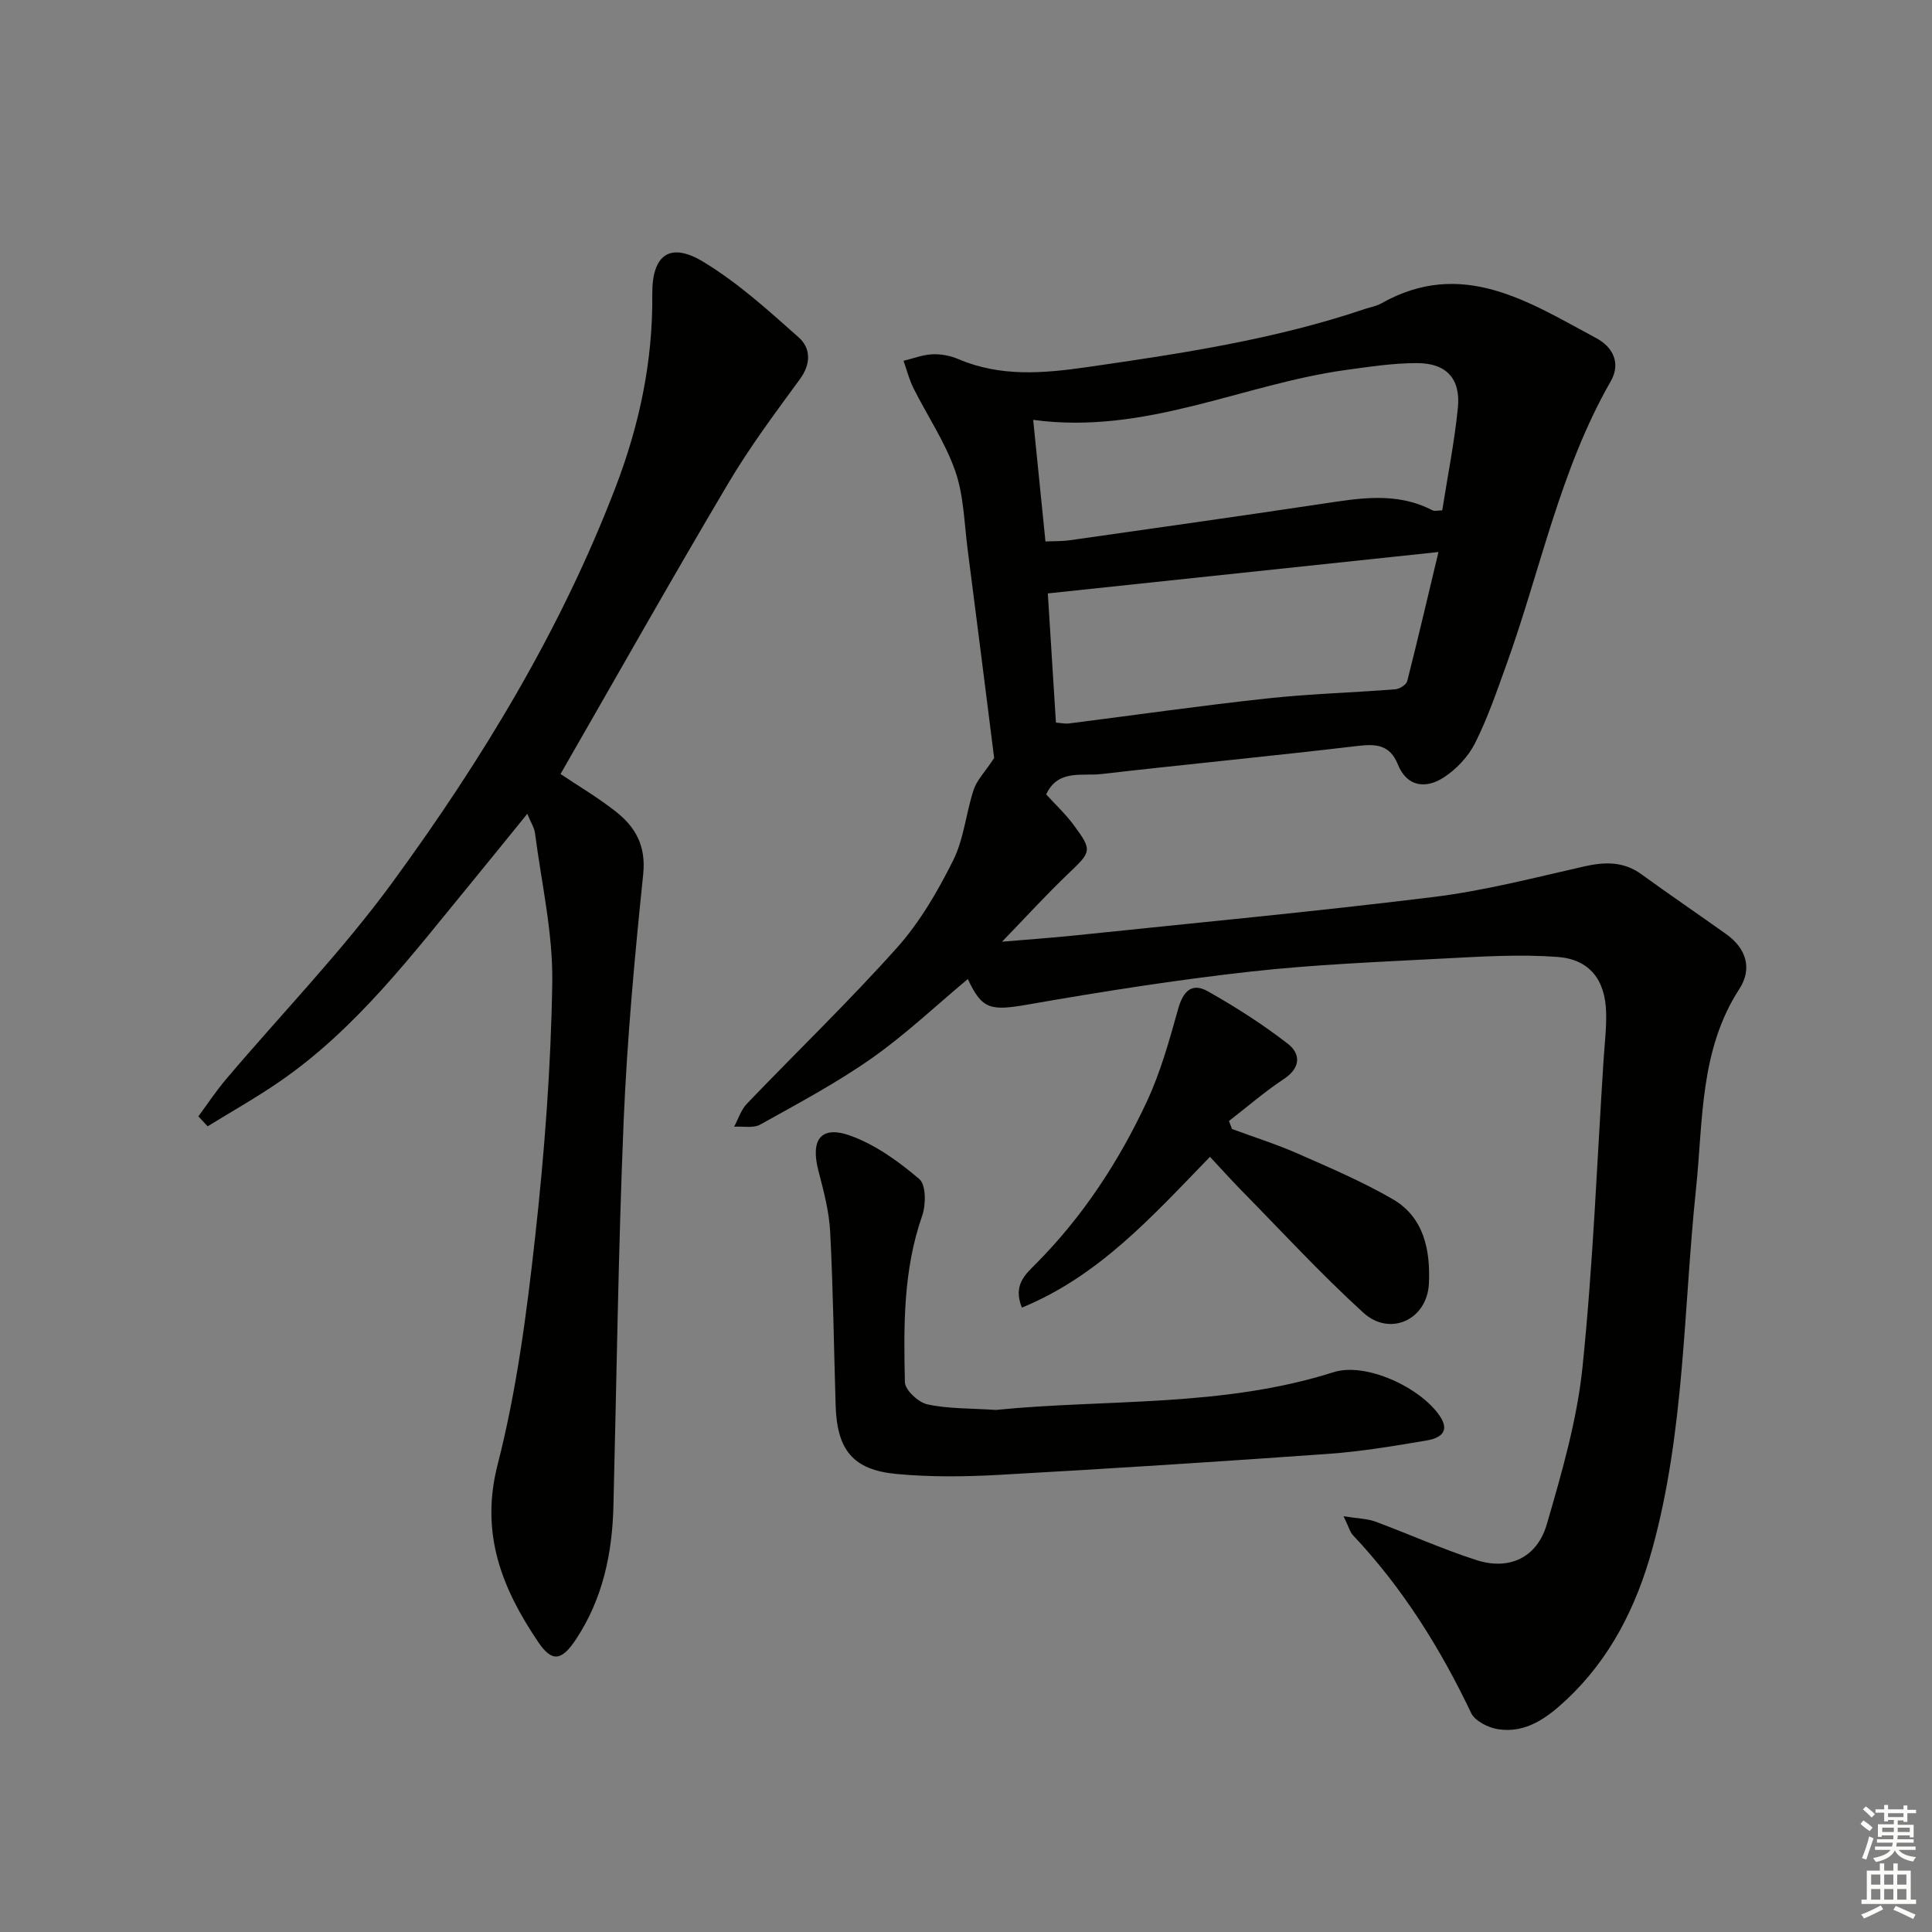 <svg enable-background="new 0 0 400 400" viewBox="0 0 400 400" xmlns="http://www.w3.org/2000/svg"><rect x="0" y="0" width="400" height="400" fill="#808080" stroke="none"/><g fill="#010100"><path d="m278.17 313.92c3.11.5 4.96.51 6.58 1.11 7 2.59 13.83 5.69 20.93 7.97 6.79 2.18 12.56-.49 14.58-7.45 3.09-10.63 6.23-21.46 7.37-32.4 2.19-21.15 3-42.44 4.37-63.67.21-3.31.63-6.64.53-9.95-.2-6.68-3.43-10.92-10.09-11.41-7.73-.57-15.56-.09-23.33.32-13.45.71-26.93 1.24-40.3 2.73-15.3 1.71-30.55 4.11-45.72 6.76-7.94 1.39-9.73 1.19-12.71-5.23-6.63 5.53-12.91 11.49-19.91 16.41-7.31 5.13-15.25 9.36-23.07 13.72-1.44.8-3.59.33-5.41.44.87-1.6 1.43-3.49 2.65-4.76 10.35-10.8 21.15-21.19 31.11-32.34 4.71-5.27 8.4-11.65 11.58-18.01 2.24-4.47 2.66-9.82 4.26-14.66.64-1.95 2.26-3.57 4.24-6.56-1.66-13.13-3.55-28.2-5.5-43.26-.7-5.43-.79-11.12-2.57-16.19-2.09-5.98-5.77-11.4-8.64-17.13-.89-1.78-1.38-3.77-2.05-5.66 1.99-.48 3.97-1.26 5.99-1.35 1.77-.08 3.71.3 5.36 1 8.76 3.73 17.61 2.96 26.78 1.64 19.42-2.8 38.78-5.72 57.45-12.04 1.1-.37 2.31-.56 3.3-1.12 16.78-9.49 30.6-.29 44.58 7.2 3.28 1.76 5.16 5.07 2.95 8.92-10.53 18.38-14.54 39.13-21.63 58.76-1.97 5.46-3.86 11-6.46 16.16-1.42 2.8-3.9 5.45-6.56 7.14-3.64 2.32-7.52 1.94-9.42-2.74-1.67-4.13-4.52-4.28-8.41-3.82-17.65 2.09-35.34 3.78-53 5.81-4.02.46-8.97-1.04-11.4 4.22 1.87 2.05 3.94 3.98 5.61 6.22 4.01 5.39 3.78 5.6-1.04 10.19-4.54 4.33-8.77 8.98-13.71 14.08 5.34-.46 10.17-.79 14.99-1.29 24.79-2.59 49.62-4.92 74.36-7.97 10.5-1.29 20.85-3.99 31.2-6.33 4.29-.97 8.14-1.05 11.85 1.64 5.79 4.2 11.7 8.23 17.53 12.38 4.17 2.97 5.44 7.15 2.73 11.34-8.26 12.74-7.5 27.31-8.98 41.41-2.61 24.91-2.33 50.16-9.06 74.57-3.29 11.93-8.67 22.67-17.8 31.22-3.94 3.69-8.35 6.99-14.16 6.07-2.02-.32-4.74-1.7-5.54-3.36-6.42-13.47-14.22-25.95-24.49-36.83-.54-.55-.74-1.43-1.92-3.9zm-64.26-226.99c.89 8.83 1.7 16.85 2.54 25.17 1.84-.08 3.47-.02 5.06-.25 17.38-2.47 34.77-4.93 52.14-7.53 7.75-1.16 15.44-2.56 22.89 1.32.48.25 1.22.03 2.06.03 1.13-7.21 2.54-14.2 3.24-21.26.59-5.98-2.36-9.21-8.38-9.23-4.94-.02-9.9.75-14.82 1.42-21.38 2.94-41.48 13.48-64.73 10.33zm83.91 27.36c-27.79 2.94-54.11 5.73-80.88 8.57.55 8.8 1.11 17.7 1.68 26.75 1.12.08 1.94.27 2.72.17 13.66-1.73 27.29-3.69 40.97-5.17 8.82-.96 17.72-1.2 26.57-1.9.89-.07 2.28-.94 2.47-1.69 2.19-8.61 4.2-17.26 6.47-26.73z"/><path d="m116.05 160.25c3.57 2.4 7.73 4.85 11.49 7.81 4.05 3.2 6.23 7.09 5.63 12.92-1.76 17-3.33 34.04-4.05 51.11-1.11 26.6-1.45 53.23-2.12 79.85-.25 9.79-2.23 19.1-7.73 27.43-2.94 4.45-4.94 4.89-7.83.61-7.49-11.08-12.09-22.43-8.41-36.76 3.94-15.35 6.01-31.28 7.76-47.08 1.94-17.49 3.28-35.12 3.55-52.71.16-10.31-2.25-20.66-3.58-30.98-.14-1.07-.81-2.07-1.59-3.96-4.15 5.1-7.85 9.71-11.6 14.27-12.16 14.78-23.7 30.18-39.72 41.2-4.8 3.3-9.9 6.17-14.86 9.23-.64-.69-1.28-1.37-1.92-2.06 1.91-2.58 3.68-5.28 5.76-7.72 11.5-13.57 23.97-26.43 34.44-40.75 18.56-25.4 34.87-52.24 46.2-81.85 4.94-12.91 7.71-26.05 7.58-39.86-.08-8.17 3.61-10.95 10.55-6.75 7.16 4.33 13.52 10.09 19.81 15.7 2.43 2.17 2.54 5.4.23 8.56-5.17 7.07-10.44 14.12-14.89 21.65-11.78 19.88-23.12 40-34.7 60.14z"/><path d="m206.2 291.91c22.83-2.29 46.8-.47 69.89-7.81 6.67-2.12 17.96 3.11 22 9.06 2.34 3.45-.25 4.66-2.79 5.09-6.7 1.13-13.43 2.26-20.2 2.75-22.71 1.62-45.42 3.08-68.15 4.35-7.1.4-14.29.48-21.35-.18-9.03-.85-12.31-4.99-12.59-14.19-.37-11.98-.51-23.96-1.13-35.92-.22-4.25-1.35-8.49-2.43-12.64-1.71-6.56.55-9.54 6.81-7.22 5.13 1.9 9.88 5.33 14.08 8.92 1.4 1.2 1.38 5.3.59 7.58-3.94 11.25-3.85 22.87-3.58 34.48.04 1.63 2.82 4.19 4.69 4.59 4.33.92 8.89.79 14.16 1.14z"/><path d="m250.51 239.51c-11.9 12.26-22.91 24.63-38.94 31.22-1.88-4.66.7-6.85 2.84-9.01 9.73-9.78 17.19-21.17 22.99-33.56 2.85-6.09 4.69-12.7 6.5-19.2 1.01-3.64 2.78-5.63 6.17-3.72 5.74 3.24 11.35 6.82 16.55 10.85 2.65 2.05 2.75 4.95-.79 7.29-3.98 2.63-7.61 5.79-11.39 8.71.21.55.43 1.11.64 1.66 4.57 1.69 9.23 3.16 13.68 5.12 6.64 2.93 13.37 5.79 19.63 9.43 6.49 3.77 7.77 10.69 7.45 17.44-.35 7.52-8.09 11.06-13.59 6.03-8.94-8.16-17.16-17.11-25.66-25.75-1.94-2-3.82-4.1-6.08-6.51z"/></g><path d="m385.2 377.6.6-.7c.6.4 1.3.9 1.9 1.5l-.6.7c-.8-.5-1.4-1-1.9-1.5zm.3 7.1c.6-1.4 1.1-2.9 1.5-4.5.3.1.6.3.9.4-.5 1.4-1 2.9-1.5 4.4zm.2-10.1.6-.6c.7.5 1.3 1.1 1.9 1.6l-.7.7c-.6-.6-1.2-1.2-1.8-1.7zm8.4-.8h.8v.9h1.8v.7h-1.8v1.8h-.8v-.3h-1.2v.9h3.3v2.6h-.8v-.4h-2.5c0 .3 0 .6-.1.8h3.4v.7h-3.5c0 .3-.1.6-.1.8h4v.7h-3.5c.7.9 1.9 1.3 3.6 1.5-.2.2-.4.5-.6.9-1.9-.3-3.2-1.1-3.8-2.3-.5 1.1-1.8 2-3.9 2.4-.2-.3-.4-.5-.6-.8 1.9-.4 3.1-.9 3.6-1.7h-3.2v-.7h3.5c.1-.2.1-.5.2-.8h-3.3v-.7h3.4c0-.2 0-.5 0-.8h-2.4v.3h-.8v-2.6h3.3v-.9h-1.2v.3h-.8v-1.8h-1.8v-.7h1.8v-.9h.8v.9h3.2zm-4.4 5.5h2.4c0-.3 0-.6 0-.9h-2.4zm1.2-3.1h3.2v-.8h-3.2zm4.4 2.2h-2.4v.9h2.5v-.9z" fill="#fbfcfa"/><path d="m389.2 385.8h.9v1.5h1.9v-1.5h.9v1.5h2.7v6h1.1v.9h-11.3v-.9h1.1v-6h2.7zm.2 8.7.5.8c-1.2.6-2.5 1.3-4 1.9-.2-.3-.3-.6-.6-.8 1.6-.6 3-1.3 4.1-1.9zm-2-4.3h1.9v-2.1h-1.9zm0 3.1h1.9v-2.2h-1.9zm2.7-3.1h1.9v-2.1h-1.9zm0 3.1h1.9v-2.2h-1.9zm2.4 1.3c1.4.6 2.7 1.2 4.1 1.8l-.5.9c-1.5-.7-2.8-1.4-4.1-1.9zm2.2-6.5h-1.9v2.1h1.9zm-1.9 5.2h1.9v-2.2h-1.9z" fill="#fbfcfa"/></svg>